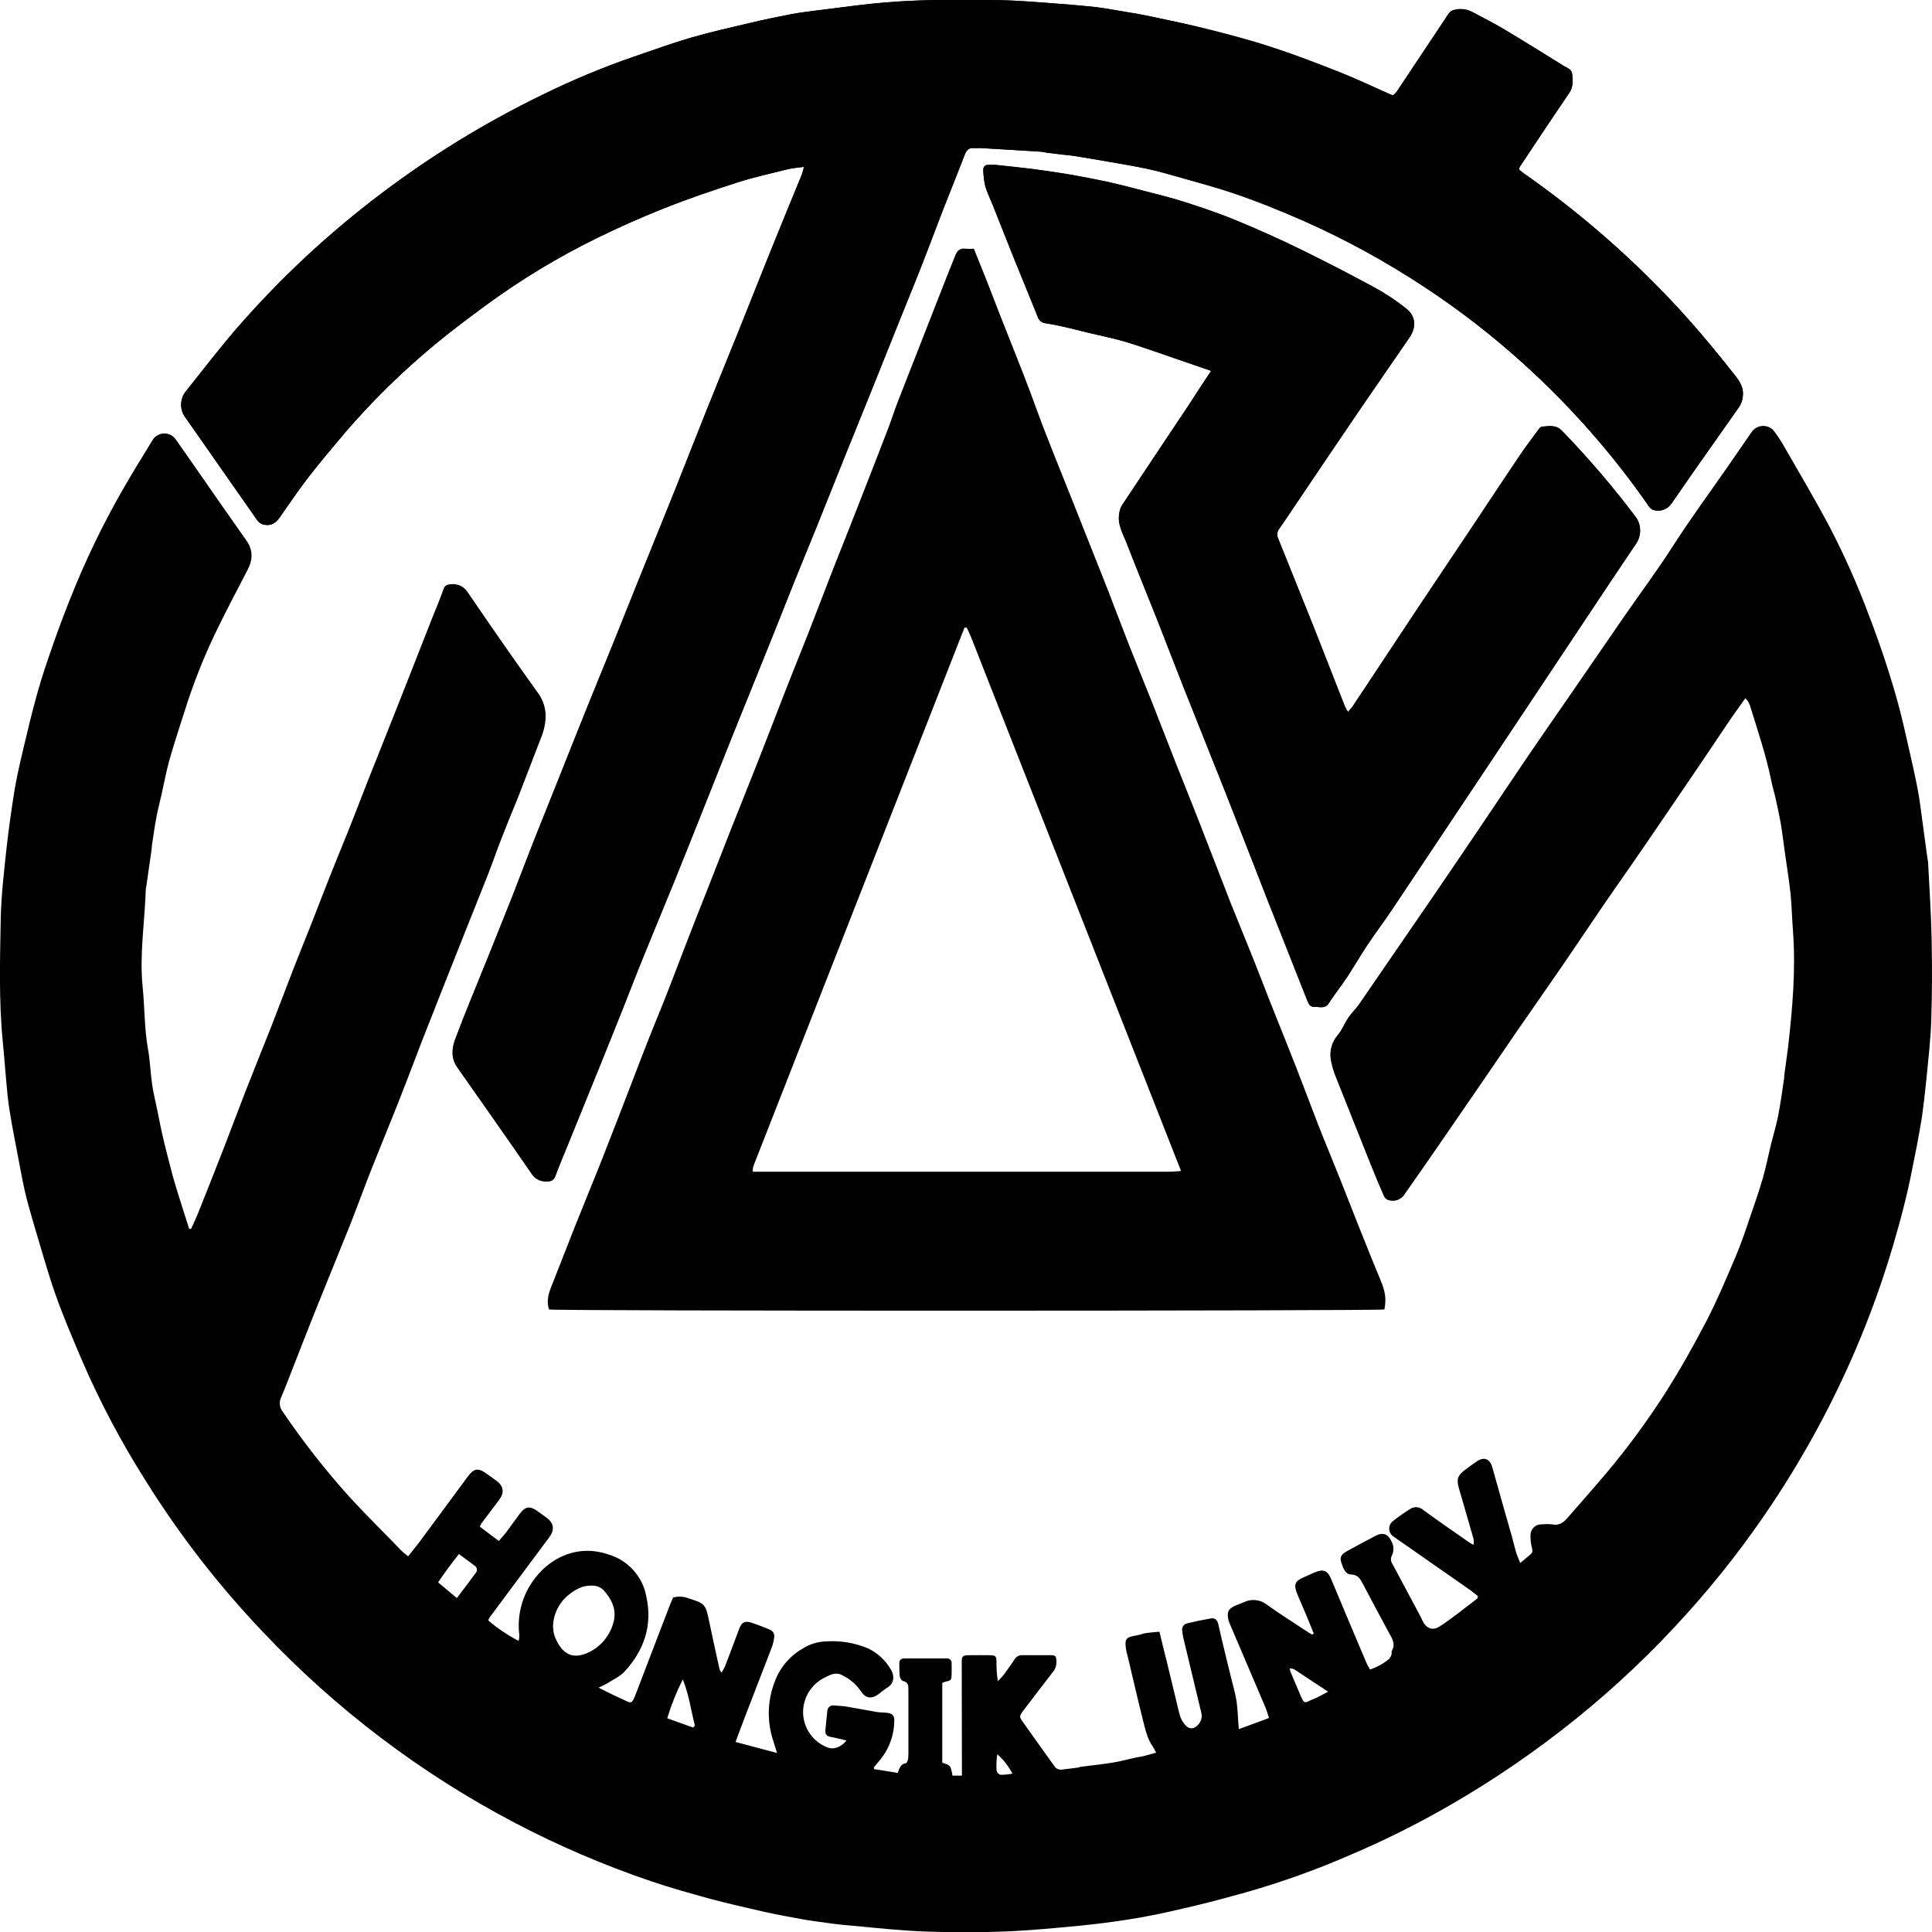 <svg width="49" height="49" viewBox="0 0 49 49" fill="black" xmlns="http://www.w3.org/2000/svg">
<g clip-path="url(#clip0_634_13014)">
<path fill-rule="evenodd" clip-rule="evenodd" d="M20.39 4.232C20.378 4.295 20.361 4.358 20.341 4.42C20.099 5.014 19.851 5.609 19.612 6.205C19.311 6.951 19.018 7.701 18.716 8.445C18.447 9.109 18.174 9.771 17.909 10.437C17.645 11.102 17.378 11.781 17.11 12.454C16.803 13.22 16.492 13.983 16.183 14.748C15.977 15.256 15.778 15.766 15.572 16.271C15.358 16.803 15.136 17.334 14.922 17.867C14.676 18.476 14.435 19.086 14.193 19.694C13.977 20.232 13.76 20.773 13.546 21.313C13.355 21.799 13.172 22.285 12.981 22.771C12.78 23.282 12.573 23.791 12.369 24.3C12.093 24.985 11.806 25.667 11.547 26.361C11.462 26.585 11.439 26.838 11.597 27.063C12.224 27.959 12.858 28.855 13.478 29.756C13.52 29.826 13.58 29.883 13.653 29.919C13.726 29.955 13.807 29.969 13.888 29.96C13.931 29.965 13.975 29.955 14.011 29.93C14.048 29.906 14.075 29.87 14.087 29.828C14.19 29.547 14.307 29.272 14.42 28.996L15.239 26.978C15.418 26.525 15.604 26.073 15.784 25.621C15.964 25.168 16.135 24.713 16.322 24.263C16.59 23.598 16.869 22.937 17.138 22.271C17.391 21.644 17.64 21.017 17.89 20.39C18.103 19.853 18.313 19.321 18.527 18.788C18.674 18.418 18.824 18.048 18.976 17.677C19.194 17.139 19.411 16.6 19.628 16.058C19.807 15.61 19.981 15.167 20.16 14.722C20.35 14.25 20.544 13.782 20.734 13.312C20.974 12.716 21.211 12.119 21.451 11.521C21.664 10.992 21.879 10.466 22.091 9.939C22.337 9.33 22.579 8.72 22.824 8.111C23.003 7.663 23.187 7.223 23.361 6.776C23.557 6.279 23.741 5.778 23.934 5.281C24.113 4.826 24.298 4.373 24.472 3.918C24.514 3.807 24.573 3.746 24.695 3.754C24.756 3.761 24.819 3.754 24.878 3.754C25.374 3.783 25.87 3.812 26.368 3.844C26.435 3.844 26.501 3.865 26.568 3.874C26.696 3.891 26.825 3.905 26.952 3.92C27.041 3.931 27.131 3.937 27.221 3.95C27.508 3.997 27.795 4.04 28.083 4.095C28.43 4.155 28.778 4.211 29.122 4.286C29.406 4.346 29.685 4.431 29.966 4.509C30.387 4.63 30.812 4.742 31.229 4.881C31.856 5.092 32.473 5.342 33.082 5.609C34.142 6.08 35.16 6.638 36.128 7.277C37.021 7.865 37.867 8.521 38.658 9.239C39.835 10.304 40.887 11.499 41.795 12.8C41.822 12.853 41.864 12.897 41.916 12.927C42.003 12.958 42.097 12.959 42.184 12.93C42.271 12.901 42.346 12.844 42.397 12.768C42.569 12.524 42.735 12.275 42.907 12.03C43.306 11.462 43.705 10.894 44.105 10.328C44.163 10.244 44.197 10.147 44.205 10.045C44.225 9.843 44.139 9.694 44.026 9.546C43.513 8.892 42.982 8.255 42.413 7.649C41.267 6.435 39.999 5.342 38.629 4.389C38.59 4.362 38.557 4.329 38.522 4.3C38.526 4.277 38.533 4.255 38.544 4.234C38.754 3.918 38.964 3.6 39.176 3.283C39.389 2.966 39.592 2.662 39.804 2.353C39.907 2.204 39.884 2.04 39.873 1.878C39.864 1.758 39.742 1.728 39.66 1.676C39.153 1.359 38.643 1.043 38.129 0.736C37.866 0.58 37.591 0.445 37.322 0.298C37.173 0.227 37.001 0.216 36.844 0.269C36.76 0.291 36.697 0.417 36.637 0.505C36.229 1.115 35.824 1.729 35.416 2.34C35.388 2.373 35.356 2.403 35.322 2.429C34.861 2.228 34.419 2.017 33.967 1.835C33.407 1.611 32.842 1.393 32.264 1.208C31.744 1.036 31.212 0.894 30.678 0.761C30.183 0.627 29.677 0.522 29.172 0.415C28.959 0.369 28.745 0.334 28.53 0.298C28.276 0.256 28.022 0.209 27.765 0.178C27.345 0.133 26.926 0.1 26.505 0.069C26.146 0.042 25.788 0.015 25.424 0.006C24.928 0 24.43 0 23.932 0C23.151 0.002 22.37 0.053 21.595 0.155C21.339 0.189 21.083 0.218 20.826 0.252C20.569 0.286 20.327 0.312 20.081 0.357C19.723 0.426 19.364 0.502 19.006 0.587C18.505 0.704 18.011 0.815 17.52 0.958C17.028 1.1 16.566 1.272 16.092 1.433C15.296 1.707 14.518 2.031 13.762 2.403C12.322 3.101 10.954 3.938 9.677 4.903C8.344 5.907 7.118 7.048 6.022 8.307C5.574 8.826 5.153 9.371 4.725 9.91C4.642 10.006 4.596 10.127 4.593 10.254C4.59 10.38 4.632 10.504 4.711 10.603C4.912 10.887 5.109 11.172 5.308 11.456C5.708 12.031 6.11 12.605 6.513 13.179C6.544 13.23 6.591 13.27 6.646 13.294C6.834 13.355 6.979 13.294 7.094 13.123C7.333 12.781 7.565 12.437 7.818 12.108C8.122 11.716 8.445 11.336 8.764 10.957C9.453 10.158 10.208 9.417 11.021 8.744C11.455 8.386 11.908 8.044 12.366 7.711C13.228 7.082 14.143 6.529 15.101 6.057C15.676 5.772 16.266 5.513 16.862 5.275C17.458 5.038 18.083 4.827 18.702 4.627C19.127 4.492 19.564 4.395 19.998 4.288C20.113 4.26 20.236 4.254 20.39 4.232Z" fill="black"/>
<path fill-rule="evenodd" clip-rule="evenodd" d="M30.717 9.406C30.518 9.705 30.348 9.966 30.179 10.225C29.603 11.092 29.023 11.957 28.45 12.823C28.415 12.886 28.392 12.956 28.384 13.028C28.336 13.31 28.483 13.544 28.578 13.79C28.817 14.408 29.07 15.023 29.316 15.64C29.561 16.256 29.787 16.854 30.027 17.46C30.378 18.349 30.737 19.235 31.089 20.125C31.447 21.028 31.795 21.933 32.149 22.836C32.483 23.682 32.82 24.527 33.152 25.373C33.187 25.463 33.231 25.543 33.332 25.538C33.459 25.529 33.6 25.6 33.701 25.443C33.847 25.215 34.02 25.002 34.168 24.775C34.343 24.506 34.501 24.229 34.677 23.969C34.888 23.653 35.118 23.35 35.329 23.033C36.142 21.817 36.953 20.601 37.763 19.384C38.309 18.563 38.855 17.742 39.403 16.921C39.885 16.196 40.367 15.471 40.849 14.746C41.064 14.426 41.283 14.105 41.498 13.783C41.561 13.686 41.595 13.573 41.595 13.457C41.595 13.342 41.561 13.229 41.498 13.132C40.917 12.36 40.288 11.625 39.616 10.93C39.46 10.768 39.285 10.809 39.105 10.823C39.073 10.823 39.038 10.867 39.016 10.898C38.851 11.122 38.682 11.346 38.527 11.575C38.142 12.145 37.765 12.718 37.384 13.29C36.919 13.986 36.453 14.679 35.989 15.376C35.425 16.224 34.861 17.074 34.298 17.926C34.263 17.972 34.225 18.016 34.184 18.057C34.155 18.011 34.129 17.963 34.106 17.914C33.84 17.239 33.576 16.564 33.311 15.889C33.012 15.145 32.714 14.402 32.415 13.66C32.396 13.62 32.389 13.575 32.394 13.531C32.399 13.487 32.416 13.445 32.443 13.41C32.569 13.231 32.687 13.052 32.808 12.873C33.352 12.066 33.897 11.26 34.444 10.454C34.876 9.818 35.317 9.188 35.751 8.554C35.926 8.295 35.908 8.016 35.661 7.827C35.412 7.628 35.146 7.451 34.866 7.298C34.25 6.963 33.627 6.641 32.996 6.332C32.459 6.071 31.914 5.826 31.363 5.597C30.938 5.418 30.5 5.273 30.063 5.132C29.72 5.016 29.363 4.932 29.006 4.837C28.712 4.76 28.416 4.683 28.118 4.616C27.793 4.546 27.464 4.483 27.137 4.425C26.829 4.373 26.519 4.327 26.209 4.287C25.899 4.248 25.574 4.215 25.257 4.181C25.195 4.177 25.134 4.177 25.072 4.181C25.053 4.178 25.034 4.18 25.016 4.186C24.998 4.192 24.982 4.203 24.969 4.217C24.956 4.231 24.947 4.248 24.942 4.266C24.937 4.284 24.936 4.304 24.94 4.322C24.943 4.458 24.96 4.592 24.991 4.724C25.041 4.892 25.12 5.05 25.186 5.214C25.371 5.68 25.556 6.148 25.742 6.614C25.929 7.079 26.129 7.554 26.316 8.025C26.328 8.071 26.355 8.111 26.391 8.142C26.427 8.172 26.471 8.191 26.518 8.196C26.697 8.224 26.877 8.262 27.056 8.302C27.235 8.342 27.423 8.392 27.607 8.437C27.883 8.505 28.163 8.561 28.436 8.635C28.678 8.703 28.913 8.784 29.152 8.864C29.665 9.04 30.177 9.217 30.717 9.406Z" fill="black"/>
<path fill-rule="evenodd" clip-rule="evenodd" d="M20.39 4.232C20.236 4.254 20.113 4.259 19.998 4.288C19.564 4.395 19.127 4.491 18.702 4.627C18.083 4.825 17.467 5.036 16.862 5.275C16.257 5.514 15.681 5.771 15.101 6.057C14.143 6.529 13.228 7.082 12.366 7.711C11.911 8.044 11.459 8.383 11.022 8.744C10.209 9.417 9.454 10.158 8.764 10.957C8.443 11.336 8.123 11.716 7.819 12.108C7.566 12.437 7.334 12.781 7.095 13.122C6.978 13.29 6.834 13.355 6.647 13.293C6.592 13.27 6.545 13.23 6.514 13.179C6.11 12.605 5.709 12.031 5.309 11.456C5.11 11.172 4.912 10.886 4.712 10.602C4.633 10.504 4.591 10.38 4.594 10.254C4.596 10.127 4.643 10.006 4.726 9.91C5.154 9.373 5.573 8.826 6.023 8.307C7.119 7.048 8.345 5.907 9.678 4.903C10.954 3.938 12.321 3.101 13.76 2.402C14.515 2.03 15.293 1.706 16.09 1.432C16.564 1.272 17.036 1.098 17.517 0.957C17.998 0.817 18.503 0.704 18.998 0.587C19.356 0.502 19.715 0.426 20.073 0.357C20.319 0.312 20.569 0.285 20.818 0.252C21.067 0.218 21.331 0.189 21.587 0.155C22.364 0.053 23.148 0.001 23.932 -0C24.431 -0 24.928 -0.005 25.424 0.005C25.783 0.014 26.146 0.041 26.505 0.068C26.926 0.099 27.345 0.132 27.766 0.177C28.022 0.205 28.276 0.255 28.53 0.297C28.745 0.333 28.959 0.368 29.172 0.414C29.677 0.521 30.183 0.623 30.682 0.75C31.215 0.885 31.747 1.026 32.268 1.198C32.843 1.386 33.407 1.603 33.971 1.825C34.423 2.004 34.867 2.217 35.325 2.419C35.36 2.393 35.392 2.362 35.419 2.329C35.828 1.718 36.233 1.104 36.641 0.494C36.701 0.405 36.764 0.28 36.848 0.258C37.005 0.207 37.176 0.22 37.324 0.292C37.593 0.439 37.869 0.573 38.131 0.73C38.645 1.036 39.155 1.357 39.662 1.67C39.744 1.722 39.865 1.752 39.874 1.872C39.886 2.033 39.908 2.197 39.806 2.347C39.595 2.656 39.386 2.967 39.178 3.277C38.97 3.587 38.755 3.912 38.546 4.228C38.535 4.249 38.528 4.271 38.524 4.293C38.559 4.323 38.592 4.355 38.631 4.383C39.999 5.339 41.266 6.434 42.408 7.651C42.979 8.256 43.511 8.893 44.021 9.548C44.139 9.696 44.224 9.845 44.2 10.047C44.193 10.148 44.159 10.246 44.101 10.329C43.7 10.897 43.301 11.465 42.903 12.031C42.731 12.277 42.564 12.526 42.392 12.769C42.342 12.846 42.267 12.903 42.18 12.932C42.093 12.961 41.998 12.96 41.912 12.929C41.86 12.899 41.818 12.855 41.79 12.802C40.882 11.5 39.83 10.306 38.654 9.241C37.863 8.522 37.017 7.866 36.124 7.279C35.156 6.64 34.137 6.081 33.077 5.61C32.469 5.341 31.854 5.093 31.224 4.883C30.808 4.744 30.383 4.632 29.962 4.511C29.68 4.432 29.402 4.348 29.118 4.288C28.774 4.213 28.425 4.156 28.078 4.096C27.791 4.046 27.503 3.999 27.216 3.952C27.127 3.939 27.037 3.932 26.948 3.922C26.82 3.906 26.691 3.893 26.564 3.876C26.497 3.867 26.43 3.848 26.363 3.846C25.866 3.813 25.37 3.785 24.874 3.756C24.814 3.751 24.751 3.756 24.69 3.756C24.569 3.748 24.511 3.809 24.467 3.92C24.293 4.375 24.109 4.827 23.93 5.282C23.737 5.78 23.552 6.28 23.357 6.777C23.178 7.225 22.999 7.668 22.82 8.112C22.575 8.721 22.332 9.331 22.087 9.941C21.874 10.468 21.659 10.994 21.447 11.523C21.207 12.118 20.97 12.715 20.73 13.314C20.54 13.784 20.346 14.252 20.156 14.723C19.976 15.171 19.802 15.614 19.623 16.06C19.407 16.597 19.189 17.137 18.971 17.678C18.822 18.049 18.673 18.419 18.523 18.79C18.309 19.323 18.098 19.858 17.886 20.392C17.635 21.019 17.387 21.646 17.133 22.273C16.865 22.939 16.586 23.6 16.317 24.264C16.138 24.712 15.959 25.17 15.78 25.622C15.6 26.075 15.421 26.527 15.235 26.979L14.416 28.998C14.303 29.274 14.185 29.549 14.082 29.83C14.07 29.872 14.043 29.908 14.007 29.932C13.971 29.956 13.927 29.967 13.883 29.962C13.803 29.971 13.721 29.957 13.649 29.921C13.576 29.884 13.515 29.828 13.474 29.758C12.854 28.856 12.22 27.961 11.592 27.064C11.435 26.84 11.458 26.587 11.542 26.362C11.801 25.669 12.089 24.987 12.365 24.302C12.569 23.792 12.775 23.283 12.977 22.773C13.168 22.286 13.35 21.801 13.541 21.314C13.755 20.777 13.973 20.239 14.188 19.696C14.431 19.087 14.672 18.477 14.918 17.869C15.132 17.336 15.354 16.805 15.568 16.273C15.774 15.765 15.973 15.255 16.178 14.75C16.487 13.985 16.798 13.222 17.106 12.456C17.374 11.784 17.634 11.112 17.905 10.439C18.175 9.765 18.442 9.111 18.711 8.446C19.011 7.699 19.304 6.949 19.607 6.207C19.846 5.61 20.095 5.015 20.337 4.422C20.358 4.359 20.376 4.296 20.39 4.232Z" fill="black"/>
<path fill-rule="evenodd" clip-rule="evenodd" d="M30.717 9.406C30.179 9.219 29.665 9.047 29.151 8.868C28.915 8.788 28.679 8.707 28.435 8.64C28.166 8.565 27.882 8.509 27.606 8.442C27.422 8.398 27.239 8.352 27.055 8.307C26.87 8.261 26.696 8.229 26.517 8.2C26.47 8.195 26.426 8.176 26.39 8.146C26.354 8.116 26.327 8.075 26.315 8.03C26.128 7.559 25.932 7.09 25.741 6.618C25.55 6.146 25.37 5.685 25.185 5.219C25.119 5.054 25.041 4.896 24.989 4.729C24.959 4.597 24.942 4.462 24.939 4.327C24.935 4.308 24.936 4.289 24.941 4.27C24.946 4.252 24.955 4.235 24.968 4.221C24.981 4.207 24.997 4.197 25.015 4.19C25.033 4.184 25.052 4.182 25.071 4.185C25.133 4.182 25.194 4.182 25.256 4.185C25.573 4.219 25.892 4.249 26.208 4.292C26.524 4.334 26.828 4.381 27.136 4.43C27.463 4.488 27.792 4.55 28.117 4.62C28.415 4.688 28.711 4.765 29.006 4.842C29.364 4.931 29.722 5.021 30.067 5.129C30.505 5.27 30.943 5.418 31.367 5.594C31.921 5.822 32.465 6.067 33.001 6.33C33.63 6.638 34.254 6.96 34.87 7.295C35.15 7.448 35.416 7.625 35.666 7.825C35.908 8.017 35.926 8.292 35.755 8.551C35.322 9.185 34.881 9.815 34.448 10.451C33.9 11.255 33.355 12.061 32.813 12.87C32.692 13.049 32.573 13.234 32.447 13.407C32.42 13.442 32.403 13.484 32.398 13.528C32.393 13.572 32.401 13.617 32.419 13.657C32.718 14.4 33.017 15.143 33.315 15.887C33.581 16.56 33.846 17.235 34.11 17.911C34.134 17.96 34.16 18.008 34.188 18.055C34.229 18.013 34.267 17.969 34.303 17.923C34.867 17.073 35.43 16.223 35.994 15.373C36.458 14.677 36.924 13.983 37.389 13.287C37.77 12.716 38.147 12.142 38.531 11.573C38.686 11.342 38.855 11.119 39.02 10.895C39.043 10.864 39.078 10.823 39.11 10.82C39.289 10.807 39.468 10.765 39.621 10.928C40.293 11.622 40.921 12.357 41.502 13.13C41.566 13.226 41.599 13.339 41.599 13.455C41.599 13.57 41.566 13.683 41.502 13.78C41.287 14.102 41.069 14.423 40.854 14.744C40.371 15.469 39.889 16.194 39.407 16.918C38.86 17.739 38.313 18.561 37.768 19.381C36.957 20.598 36.146 21.814 35.333 23.03C35.123 23.347 34.892 23.651 34.682 23.966C34.503 24.235 34.348 24.51 34.173 24.772C34.024 24.999 33.851 25.212 33.705 25.44C33.606 25.597 33.463 25.53 33.336 25.535C33.234 25.54 33.19 25.459 33.157 25.37C32.824 24.524 32.487 23.679 32.153 22.834C31.799 21.931 31.449 21.025 31.093 20.122C30.741 19.233 30.383 18.347 30.031 17.457C29.791 16.852 29.559 16.243 29.32 15.637C29.081 15.03 28.822 14.405 28.583 13.787C28.488 13.541 28.341 13.307 28.388 13.026C28.396 12.954 28.419 12.884 28.454 12.82C29.028 11.951 29.608 11.086 30.184 10.223C30.348 9.963 30.518 9.702 30.717 9.406Z" fill="black"/>
<path d="M48.991 23.833C48.979 23.186 48.934 22.541 48.902 21.894C48.902 21.841 48.886 21.787 48.879 21.733C48.834 21.41 48.79 21.087 48.748 20.764C48.714 20.515 48.685 20.265 48.637 20.018C48.571 19.672 48.493 19.328 48.414 18.985C48.325 18.588 48.235 18.189 48.128 17.798C47.921 17.054 47.675 16.32 47.397 15.598C47.112 14.834 46.781 14.089 46.405 13.366C46.033 12.664 45.627 11.979 45.231 11.291C45.156 11.161 45.073 11.036 44.981 10.917C44.947 10.88 44.905 10.85 44.858 10.83C44.811 10.811 44.761 10.801 44.71 10.802C44.659 10.804 44.609 10.816 44.563 10.838C44.517 10.86 44.477 10.892 44.444 10.93L43.785 11.884C43.331 12.537 42.861 13.175 42.431 13.846C42.04 14.458 41.603 15.042 41.191 15.638C40.713 16.332 40.235 17.027 39.757 17.721C39.432 18.191 39.106 18.659 38.785 19.13C38.399 19.698 38.019 20.268 37.635 20.837C37.208 21.469 36.783 22.098 36.353 22.726C35.726 23.641 35.098 24.555 34.471 25.466C34.387 25.587 34.275 25.691 34.192 25.812C34.102 25.952 34.038 26.116 33.932 26.245C33.855 26.332 33.8 26.435 33.769 26.546C33.737 26.657 33.732 26.774 33.753 26.888C33.779 27.026 33.818 27.162 33.87 27.292C34.169 28.042 34.467 28.791 34.766 29.54C34.873 29.808 34.981 30.068 35.096 30.328C35.105 30.352 35.12 30.374 35.138 30.392C35.156 30.41 35.178 30.425 35.201 30.435C35.282 30.463 35.369 30.463 35.449 30.433C35.529 30.402 35.595 30.345 35.636 30.271C35.91 29.88 36.184 29.489 36.454 29.097C37.121 28.13 37.786 27.161 38.449 26.189C38.843 25.618 39.242 25.051 39.635 24.479C39.981 23.974 40.32 23.466 40.665 22.96C40.999 22.474 41.342 21.99 41.676 21.503C42.156 20.803 42.632 20.099 43.11 19.398C43.379 19.003 43.64 18.607 43.908 18.212C44.023 18.047 44.143 17.884 44.267 17.708C44.291 17.733 44.313 17.759 44.333 17.787C44.353 17.822 44.37 17.859 44.384 17.897C44.577 18.524 44.791 19.151 44.922 19.793C44.95 19.945 44.998 20.093 45.032 20.241C45.077 20.446 45.121 20.652 45.16 20.858C45.203 21.119 45.236 21.382 45.272 21.644C45.319 21.986 45.377 22.328 45.413 22.672C45.443 22.984 45.45 23.3 45.474 23.61C45.547 24.596 45.462 25.569 45.352 26.542C45.322 26.785 45.284 27.026 45.254 27.269C45.248 27.304 45.254 27.336 45.246 27.371C45.213 27.605 45.178 27.839 45.139 28.073C45.115 28.219 45.087 28.366 45.05 28.511C45.008 28.691 44.956 28.863 44.912 29.041C44.845 29.316 44.791 29.595 44.713 29.868C44.619 30.192 44.51 30.513 44.398 30.833C44.276 31.192 44.157 31.55 44.009 31.896C43.78 32.434 43.55 32.982 43.279 33.504C42.957 34.123 42.613 34.734 42.239 35.324C41.887 35.873 41.508 36.405 41.103 36.917C40.674 37.462 40.208 37.974 39.752 38.501C39.648 38.622 39.536 38.698 39.366 38.662C39.285 38.652 39.202 38.652 39.121 38.662C39.083 38.658 39.045 38.662 39.01 38.673C38.974 38.684 38.941 38.703 38.912 38.728C38.884 38.752 38.861 38.783 38.844 38.816C38.828 38.85 38.819 38.887 38.818 38.925C38.813 39.026 38.822 39.126 38.846 39.224C38.861 39.294 38.888 39.358 38.826 39.415C38.747 39.485 38.664 39.55 38.557 39.641C38.514 39.53 38.478 39.453 38.452 39.372C38.412 39.236 38.38 39.096 38.342 38.959C38.176 38.377 38.01 37.794 37.848 37.213C37.79 37.004 37.644 36.94 37.464 37.058C37.362 37.124 37.265 37.201 37.166 37.273C36.971 37.415 36.934 37.513 37 37.741C37.123 38.172 37.251 38.602 37.373 39.032C37.379 39.082 37.379 39.132 37.373 39.181C37.336 39.163 37.3 39.143 37.265 39.121C36.875 38.848 36.482 38.579 36.1 38.299C36.055 38.257 35.997 38.232 35.935 38.227C35.874 38.222 35.813 38.239 35.761 38.273C35.611 38.367 35.466 38.47 35.327 38.579C35.296 38.603 35.271 38.634 35.255 38.669C35.239 38.705 35.231 38.744 35.233 38.783C35.236 38.822 35.247 38.859 35.268 38.893C35.288 38.926 35.316 38.954 35.349 38.974C35.447 39.048 35.55 39.115 35.649 39.184C36.18 39.553 36.71 39.924 37.24 40.295C37.33 40.355 37.408 40.423 37.483 40.481C37.472 40.519 37.473 40.538 37.465 40.544C37.15 40.782 36.846 41.035 36.515 41.249C36.322 41.376 36.157 41.292 36.067 41.082C36.047 41.039 36.027 40.992 36.003 40.953C35.776 40.528 35.548 40.103 35.322 39.677C35.297 39.645 35.282 39.606 35.279 39.566C35.275 39.526 35.284 39.485 35.303 39.449C35.33 39.394 35.343 39.332 35.341 39.271C35.339 39.209 35.322 39.149 35.292 39.095C35.202 38.903 35.077 38.854 34.884 38.953C34.645 39.079 34.406 39.208 34.167 39.338C34.024 39.418 33.975 39.491 34.015 39.614C34.055 39.736 34.105 39.927 34.261 39.932C34.441 39.94 34.494 40.038 34.559 40.159C34.779 40.576 34.999 40.99 35.224 41.404C35.305 41.551 35.403 41.693 35.3 41.871C35.288 41.893 35.3 41.928 35.294 41.951C35.283 41.997 35.261 42.039 35.23 42.075C35.087 42.193 34.923 42.284 34.746 42.343C34.71 42.276 34.675 42.219 34.65 42.158C34.352 41.457 34.056 40.756 33.763 40.054C33.669 39.827 33.564 39.786 33.338 39.882C33.248 39.922 33.153 39.966 33.059 40.006C32.849 40.096 32.807 40.185 32.892 40.403C32.963 40.582 33.043 40.753 33.115 40.927C33.188 41.101 33.251 41.26 33.319 41.427C33.306 41.438 33.292 41.448 33.28 41.459C33.22 41.422 33.158 41.387 33.101 41.347C32.772 41.13 32.438 40.918 32.115 40.687C32.036 40.628 31.942 40.592 31.844 40.582C31.746 40.572 31.646 40.59 31.557 40.632C31.481 40.661 31.407 40.693 31.333 40.722C31.154 40.801 31.112 40.882 31.154 41.076C31.164 41.115 31.177 41.154 31.194 41.191C31.498 41.904 31.802 42.618 32.106 43.331C32.135 43.405 32.155 43.481 32.184 43.573L31.42 43.855C31.414 43.77 31.41 43.72 31.405 43.669C31.391 43.49 31.388 43.302 31.358 43.122C31.325 42.927 31.268 42.737 31.222 42.546C31.114 42.098 31 41.65 30.899 41.195C30.873 41.074 30.809 41.029 30.701 41.049C30.502 41.083 30.302 41.125 30.105 41.173C30.064 41.183 30.029 41.208 30.006 41.243C29.983 41.278 29.975 41.321 29.984 41.361C29.989 41.415 29.997 41.469 30.008 41.522C30.158 42.145 30.307 42.767 30.456 43.39C30.466 43.429 30.474 43.469 30.479 43.509C30.479 43.574 30.461 43.637 30.427 43.692C30.392 43.748 30.343 43.792 30.285 43.821C30.188 43.856 30.106 43.821 30.016 43.694C29.977 43.64 29.947 43.579 29.927 43.515C29.886 43.372 29.855 43.226 29.819 43.08C29.742 42.757 29.664 42.434 29.585 42.111C29.526 41.877 29.466 41.641 29.406 41.384C29.275 41.396 29.161 41.404 29.047 41.422C28.98 41.432 28.918 41.462 28.852 41.473C28.549 41.524 28.507 41.551 28.571 41.897C28.577 41.924 28.587 41.95 28.593 41.976C28.723 42.518 28.846 43.063 28.982 43.603C29.044 43.844 29.094 44.095 29.243 44.307C29.267 44.343 29.286 44.384 29.323 44.451C29.2 44.485 29.098 44.515 28.996 44.541C28.936 44.557 28.875 44.56 28.816 44.574C28.618 44.617 28.421 44.671 28.222 44.704C27.962 44.747 27.697 44.772 27.436 44.807C27.402 44.807 27.368 44.826 27.336 44.831L26.933 44.881C26.892 44.886 26.851 44.879 26.815 44.861C26.779 44.842 26.749 44.813 26.73 44.777C26.474 44.419 26.215 44.06 25.959 43.697C25.844 43.537 25.844 43.533 25.959 43.378C26.207 43.054 26.451 42.728 26.703 42.407C26.768 42.328 26.8 42.227 26.793 42.126C26.786 42.002 26.772 41.981 26.65 41.979C26.411 41.979 26.173 41.979 25.933 41.979C25.892 41.976 25.852 41.984 25.816 42.004C25.78 42.023 25.75 42.052 25.73 42.087C25.645 42.219 25.551 42.345 25.462 42.47C25.415 42.531 25.36 42.583 25.308 42.639C25.282 42.478 25.27 42.315 25.273 42.153C25.273 42.004 25.253 41.984 25.11 41.98C24.931 41.976 24.752 41.98 24.58 41.98C24.408 41.98 24.392 42.007 24.392 42.17C24.392 42.989 24.393 43.806 24.396 44.622C24.396 44.757 24.396 44.891 24.396 45.034H24.157C24.111 44.775 24.111 44.775 23.898 44.706V42.683C23.921 42.671 23.945 42.662 23.97 42.655C24.128 42.618 24.131 42.616 24.135 42.457C24.139 42.367 24.135 42.278 24.135 42.188C24.137 42.171 24.136 42.154 24.131 42.138C24.125 42.121 24.116 42.106 24.105 42.094C24.093 42.082 24.078 42.073 24.062 42.067C24.045 42.061 24.028 42.06 24.011 42.062H22.938C22.857 42.062 22.809 42.097 22.809 42.183C22.809 42.292 22.809 42.402 22.819 42.51C22.826 42.556 22.864 42.626 22.899 42.633C23.039 42.661 23.04 42.755 23.039 42.864C23.039 43.374 23.039 43.886 23.039 44.396C23.042 44.464 23.041 44.532 23.033 44.6C23.028 44.643 23.002 44.714 22.976 44.718C22.843 44.738 22.812 44.84 22.77 44.965C22.564 44.931 22.362 44.9 22.165 44.868C22.165 44.834 22.165 44.825 22.165 44.821C22.204 44.774 22.241 44.727 22.281 44.682C22.527 44.404 22.669 44.049 22.68 43.677C22.691 43.505 22.643 43.458 22.474 43.438C22.399 43.43 22.324 43.434 22.25 43.422C21.989 43.377 21.729 43.327 21.467 43.283C21.367 43.267 21.263 43.264 21.162 43.255C21.14 43.251 21.117 43.251 21.096 43.256C21.074 43.262 21.054 43.272 21.037 43.286C21.02 43.3 21.006 43.318 20.996 43.338C20.987 43.358 20.982 43.38 20.982 43.402C20.965 43.565 20.948 43.726 20.934 43.889C20.925 43.987 20.971 44.035 21.071 44.053C21.201 44.074 21.331 44.112 21.47 44.143C21.333 44.314 21.143 44.379 20.995 44.322C20.815 44.255 20.659 44.135 20.547 43.978C20.435 43.821 20.373 43.635 20.368 43.442C20.365 43.253 20.416 43.068 20.517 42.907C20.617 42.747 20.762 42.619 20.933 42.539C21.058 42.473 21.207 42.401 21.361 42.487C21.552 42.579 21.715 42.719 21.835 42.893C21.952 43.078 22.104 43.097 22.284 42.967C22.35 42.909 22.421 42.856 22.495 42.807C22.67 42.712 22.706 42.512 22.584 42.325C22.451 42.102 22.255 41.922 22.021 41.809C21.682 41.666 21.313 41.604 20.946 41.63C20.748 41.636 20.554 41.693 20.385 41.796C20.048 41.981 19.788 42.281 19.653 42.641C19.484 43.068 19.453 43.538 19.563 43.984C19.6 44.133 19.653 44.276 19.708 44.46L18.655 44.18C18.734 43.972 18.8 43.788 18.87 43.606C19.107 42.992 19.346 42.377 19.582 41.761C19.608 41.684 19.626 41.604 19.635 41.524C19.642 41.483 19.634 41.44 19.613 41.404C19.591 41.369 19.557 41.342 19.517 41.329C19.362 41.262 19.203 41.202 19.042 41.15C18.893 41.102 18.811 41.15 18.754 41.294C18.631 41.618 18.512 41.943 18.387 42.265C18.362 42.32 18.332 42.373 18.298 42.424C18.28 42.398 18.264 42.37 18.251 42.342C18.159 41.931 18.069 41.52 17.983 41.107C17.893 40.682 17.879 40.67 17.462 40.537C17.337 40.488 17.198 40.481 17.069 40.518C17.034 40.607 16.992 40.697 16.957 40.793C16.689 41.503 16.408 42.215 16.139 42.927C16.013 43.264 16.018 43.196 15.757 43.082C15.578 43.005 15.398 42.91 15.181 42.803C15.25 42.773 15.319 42.74 15.385 42.703C15.54 42.604 15.719 42.524 15.839 42.397C16.337 41.854 16.556 41.223 16.39 40.481C16.344 40.236 16.23 40.008 16.063 39.822C15.896 39.636 15.681 39.5 15.441 39.428C14.653 39.155 13.918 39.499 13.489 40.137C13.225 40.53 13.112 41.005 13.172 41.475C13.171 41.523 13.166 41.571 13.155 41.618C12.88 41.475 12.621 41.301 12.386 41.1C12.391 41.078 12.398 41.056 12.408 41.035L13.931 38.988C14.069 38.802 14.051 38.635 13.87 38.499C13.787 38.438 13.706 38.377 13.623 38.32C13.443 38.19 13.32 38.207 13.19 38.382C13.07 38.541 12.959 38.702 12.84 38.86C12.784 38.934 12.721 39.001 12.651 39.082L12.172 38.723C12.18 38.696 12.191 38.67 12.204 38.645C12.355 38.442 12.506 38.242 12.659 38.041C12.793 37.862 12.775 37.698 12.606 37.567C12.517 37.5 12.427 37.437 12.338 37.374C12.129 37.222 12.019 37.24 11.864 37.449C11.451 38.008 11.041 38.567 10.627 39.123C10.543 39.237 10.448 39.344 10.351 39.471C10.279 39.411 10.219 39.37 10.172 39.319C9.739 38.871 9.299 38.438 8.879 37.983C8.259 37.296 7.687 36.566 7.168 35.8C7.129 35.749 7.104 35.689 7.098 35.626C7.091 35.562 7.102 35.498 7.13 35.441C7.183 35.323 7.228 35.202 7.276 35.083C7.539 34.414 7.798 33.739 8.065 33.078C8.332 32.417 8.611 31.734 8.879 31.067C9.065 30.596 9.237 30.119 9.423 29.649C9.636 29.111 9.858 28.574 10.072 28.037C10.285 27.499 10.491 26.953 10.699 26.411C10.888 25.928 11.081 25.447 11.27 24.962C11.45 24.51 11.629 24.056 11.808 23.605C12 23.121 12.196 22.639 12.386 22.155C12.494 21.878 12.59 21.597 12.698 21.319C12.842 20.945 12.994 20.576 13.146 20.206L13.709 18.745C13.782 18.578 13.826 18.398 13.838 18.216C13.85 17.98 13.777 17.748 13.634 17.56C13.034 16.726 12.45 15.882 11.87 15.032C11.824 14.954 11.755 14.891 11.672 14.853C11.589 14.816 11.497 14.804 11.408 14.821C11.371 14.821 11.335 14.833 11.306 14.855C11.277 14.878 11.256 14.91 11.247 14.945C11.158 15.201 11.051 15.451 10.95 15.703C10.708 16.32 10.466 16.937 10.223 17.554C10.072 17.932 9.924 18.307 9.775 18.684C9.615 19.085 9.454 19.486 9.296 19.887C9.139 20.287 8.995 20.669 8.84 21.057C8.684 21.446 8.522 21.83 8.368 22.222C8.204 22.637 8.045 23.053 7.882 23.468C7.73 23.851 7.574 24.231 7.426 24.614C7.246 25.08 7.067 25.548 6.888 26.015C6.67 26.567 6.447 27.116 6.23 27.67C6.046 28.14 5.872 28.615 5.688 29.086C5.47 29.647 5.249 30.206 5.026 30.763C4.97 30.9 4.91 31.032 4.847 31.166C4.831 31.166 4.815 31.166 4.798 31.166C4.684 30.802 4.563 30.44 4.453 30.073C4.377 29.821 4.314 29.565 4.247 29.309C4.195 29.107 4.147 28.905 4.1 28.7C4.061 28.528 4.031 28.356 3.995 28.183C3.949 27.959 3.892 27.735 3.859 27.507C3.815 27.212 3.809 26.911 3.755 26.619C3.66 26.093 3.671 25.56 3.618 25.032C3.535 24.207 3.671 23.387 3.697 22.565C3.7 22.531 3.706 22.497 3.713 22.464C3.759 22.148 3.804 21.833 3.849 21.517C3.849 21.49 3.849 21.462 3.854 21.435C3.89 21.202 3.921 20.966 3.966 20.733C4.003 20.533 4.056 20.336 4.1 20.138C4.164 19.849 4.218 19.555 4.299 19.268C4.419 18.846 4.558 18.428 4.691 18.009C4.895 17.363 5.142 16.731 5.432 16.119C5.701 15.555 5.993 15.005 6.28 14.452C6.416 14.193 6.42 13.949 6.249 13.707C6.048 13.424 5.849 13.139 5.65 12.855C5.249 12.28 4.852 11.703 4.448 11.13C4.414 11.087 4.371 11.052 4.321 11.028C4.272 11.004 4.217 10.992 4.162 10.993C4.107 10.994 4.053 11.008 4.005 11.034C3.956 11.06 3.914 11.096 3.882 11.141C3.619 11.571 3.354 11.998 3.104 12.434C2.594 13.325 2.149 14.252 1.772 15.206C1.622 15.583 1.479 15.964 1.345 16.348C1.204 16.752 1.065 17.154 0.95 17.568C0.81 18.065 0.691 18.568 0.573 19.069C0.492 19.413 0.414 19.757 0.358 20.105C0.28 20.602 0.21 21.1 0.156 21.599C0.096 22.162 0.031 22.725 0.019 23.289C0 24.33 -0.032 25.381 0.071 26.426C0.116 26.879 0.146 27.334 0.193 27.788C0.217 28.024 0.257 28.259 0.298 28.493C0.338 28.728 0.387 28.96 0.43 29.193C0.495 29.526 0.551 29.86 0.626 30.192C0.689 30.469 0.768 30.744 0.849 31.018C1.028 31.615 1.194 32.218 1.399 32.809C1.598 33.373 1.832 33.922 2.066 34.471C2.528 35.545 3.076 36.581 3.703 37.568C4.558 38.937 5.551 40.216 6.664 41.386C8.514 43.345 10.676 44.983 13.062 46.234C14.169 46.814 15.319 47.307 16.502 47.709C16.995 47.877 17.5 48.017 18.005 48.157C18.469 48.282 18.94 48.385 19.407 48.494C19.579 48.533 19.754 48.566 19.927 48.599C20.175 48.644 20.422 48.694 20.67 48.728C20.987 48.773 21.304 48.817 21.622 48.841C22.232 48.898 22.842 48.965 23.454 48.987C24.127 49.013 24.803 49.015 25.477 48.987C26.129 48.962 26.781 48.898 27.43 48.836C27.938 48.784 28.444 48.717 28.946 48.628C29.428 48.543 29.903 48.43 30.38 48.316C30.796 48.217 31.206 48.102 31.617 47.989C32.493 47.739 33.351 47.433 34.186 47.071C35.069 46.699 35.928 46.272 36.758 45.793C37.885 45.145 38.959 44.409 39.971 43.593C40.979 42.78 41.92 41.887 42.785 40.923C43.583 40.038 44.314 39.095 44.971 38.101C45.783 36.878 46.482 35.583 47.06 34.234C47.427 33.379 47.742 32.504 48.006 31.613C48.203 30.942 48.382 30.269 48.512 29.579C48.545 29.406 48.583 29.232 48.616 29.06C48.659 28.82 48.705 28.58 48.744 28.337C48.788 28.022 48.825 27.704 48.856 27.386C48.903 26.892 48.964 26.401 48.98 25.902C49.004 25.209 49.005 24.52 48.991 23.833ZM12.085 39.867C11.931 40.081 11.77 40.289 11.587 40.53L11.111 40.132C11.28 39.883 11.446 39.656 11.64 39.415C11.792 39.529 11.934 39.627 12.07 39.736C12.084 39.755 12.092 39.777 12.095 39.8C12.098 39.823 12.094 39.846 12.085 39.867ZM14.086 41.546C13.931 41.188 14.096 40.701 14.427 40.445C14.589 40.319 14.759 40.206 15.021 40.215C15.086 40.214 15.15 40.229 15.208 40.258C15.266 40.288 15.316 40.331 15.354 40.384C15.56 40.634 15.655 40.903 15.533 41.231C15.483 41.379 15.403 41.515 15.299 41.632C15.195 41.748 15.069 41.843 14.927 41.909C14.547 42.087 14.276 41.982 14.086 41.546ZM17.58 43.815L16.922 43.579C17.026 43.239 17.157 42.91 17.317 42.593C17.473 42.976 17.525 43.375 17.624 43.765L17.58 43.815ZM25.376 45.013C25.352 45.006 25.33 44.993 25.313 44.975C25.295 44.957 25.283 44.935 25.276 44.911C25.266 44.771 25.272 44.63 25.293 44.491C25.451 44.63 25.581 44.797 25.678 44.984C25.576 45.003 25.473 45.013 25.37 45.013H25.376ZM33.35 43.076C33.063 43.189 33.098 43.268 32.949 42.918C32.874 42.745 32.8 42.568 32.727 42.394C32.719 42.368 32.714 42.342 32.711 42.316C32.749 42.315 32.787 42.322 32.822 42.335C33.091 42.514 33.36 42.694 33.684 42.905C33.547 42.975 33.452 43.035 33.349 43.076H33.35Z" fill="black"/>
<path d="M35.008 32.452C34.811 31.984 34.626 31.512 34.437 31.042C34.284 30.659 34.137 30.274 33.983 29.892C33.799 29.428 33.604 28.966 33.422 28.5C33.241 28.034 33.064 27.554 32.88 27.084C32.666 26.536 32.444 25.993 32.228 25.447C32.074 25.059 31.927 24.668 31.772 24.282C31.587 23.818 31.393 23.357 31.209 22.892C30.941 22.207 30.678 21.52 30.409 20.832C30.223 20.354 30.029 19.88 29.841 19.403C29.632 18.874 29.429 18.344 29.221 17.817C29.034 17.345 28.839 16.878 28.654 16.406C28.468 15.934 28.295 15.473 28.116 15.008C27.84 14.309 27.562 13.613 27.285 12.913C27.123 12.505 26.959 12.098 26.796 11.689C26.677 11.387 26.555 11.084 26.438 10.78C26.33 10.498 26.231 10.213 26.124 9.929C26.003 9.608 25.877 9.289 25.751 8.97C25.624 8.651 25.486 8.303 25.357 7.973L24.984 7.014C24.894 6.783 24.796 6.553 24.699 6.308C24.629 6.314 24.559 6.314 24.49 6.308C24.337 6.283 24.265 6.372 24.221 6.495C24.075 6.858 23.93 7.224 23.788 7.588C23.626 7.998 23.468 8.408 23.307 8.818C23.124 9.289 22.937 9.758 22.754 10.231C22.677 10.432 22.613 10.637 22.537 10.837C22.384 11.236 22.229 11.632 22.075 12.03L21.529 13.424C21.369 13.827 21.208 14.231 21.052 14.632C20.873 15.09 20.7 15.551 20.52 16.009C20.332 16.487 20.138 16.963 19.95 17.442C19.713 18.046 19.484 18.652 19.246 19.254C19.005 19.871 18.755 20.483 18.513 21.098C18.318 21.59 18.129 22.083 17.936 22.573C17.756 23.026 17.577 23.478 17.403 23.931C17.247 24.334 17.095 24.737 16.937 25.142C16.78 25.547 16.622 25.918 16.469 26.307C16.302 26.728 16.141 27.152 15.979 27.573C15.851 27.901 15.725 28.228 15.598 28.559C15.471 28.889 15.344 29.214 15.213 29.544C15.006 30.062 14.792 30.578 14.585 31.098C14.393 31.579 14.208 32.067 14.015 32.55C13.925 32.765 13.846 32.977 13.925 33.211C14.114 33.255 34.957 33.25 35.112 33.211C35.164 32.927 35.134 32.754 35.008 32.452ZM29.675 29.717H19.09C19.09 29.681 19.093 29.646 19.098 29.61C19.11 29.567 19.13 29.521 19.146 29.478L24.461 15.919C24.477 15.918 24.492 15.918 24.507 15.919C24.513 15.919 24.522 15.919 24.524 15.926C24.557 16.001 24.593 16.074 24.624 16.148L29.954 29.699C29.844 29.706 29.759 29.717 29.675 29.717Z" fill="black"/>
</g>
<defs>
<clipPath id="clip0_634_13014">
<rect width="49" height="49" fill="black"/>
</clipPath>
</defs>
</svg>
